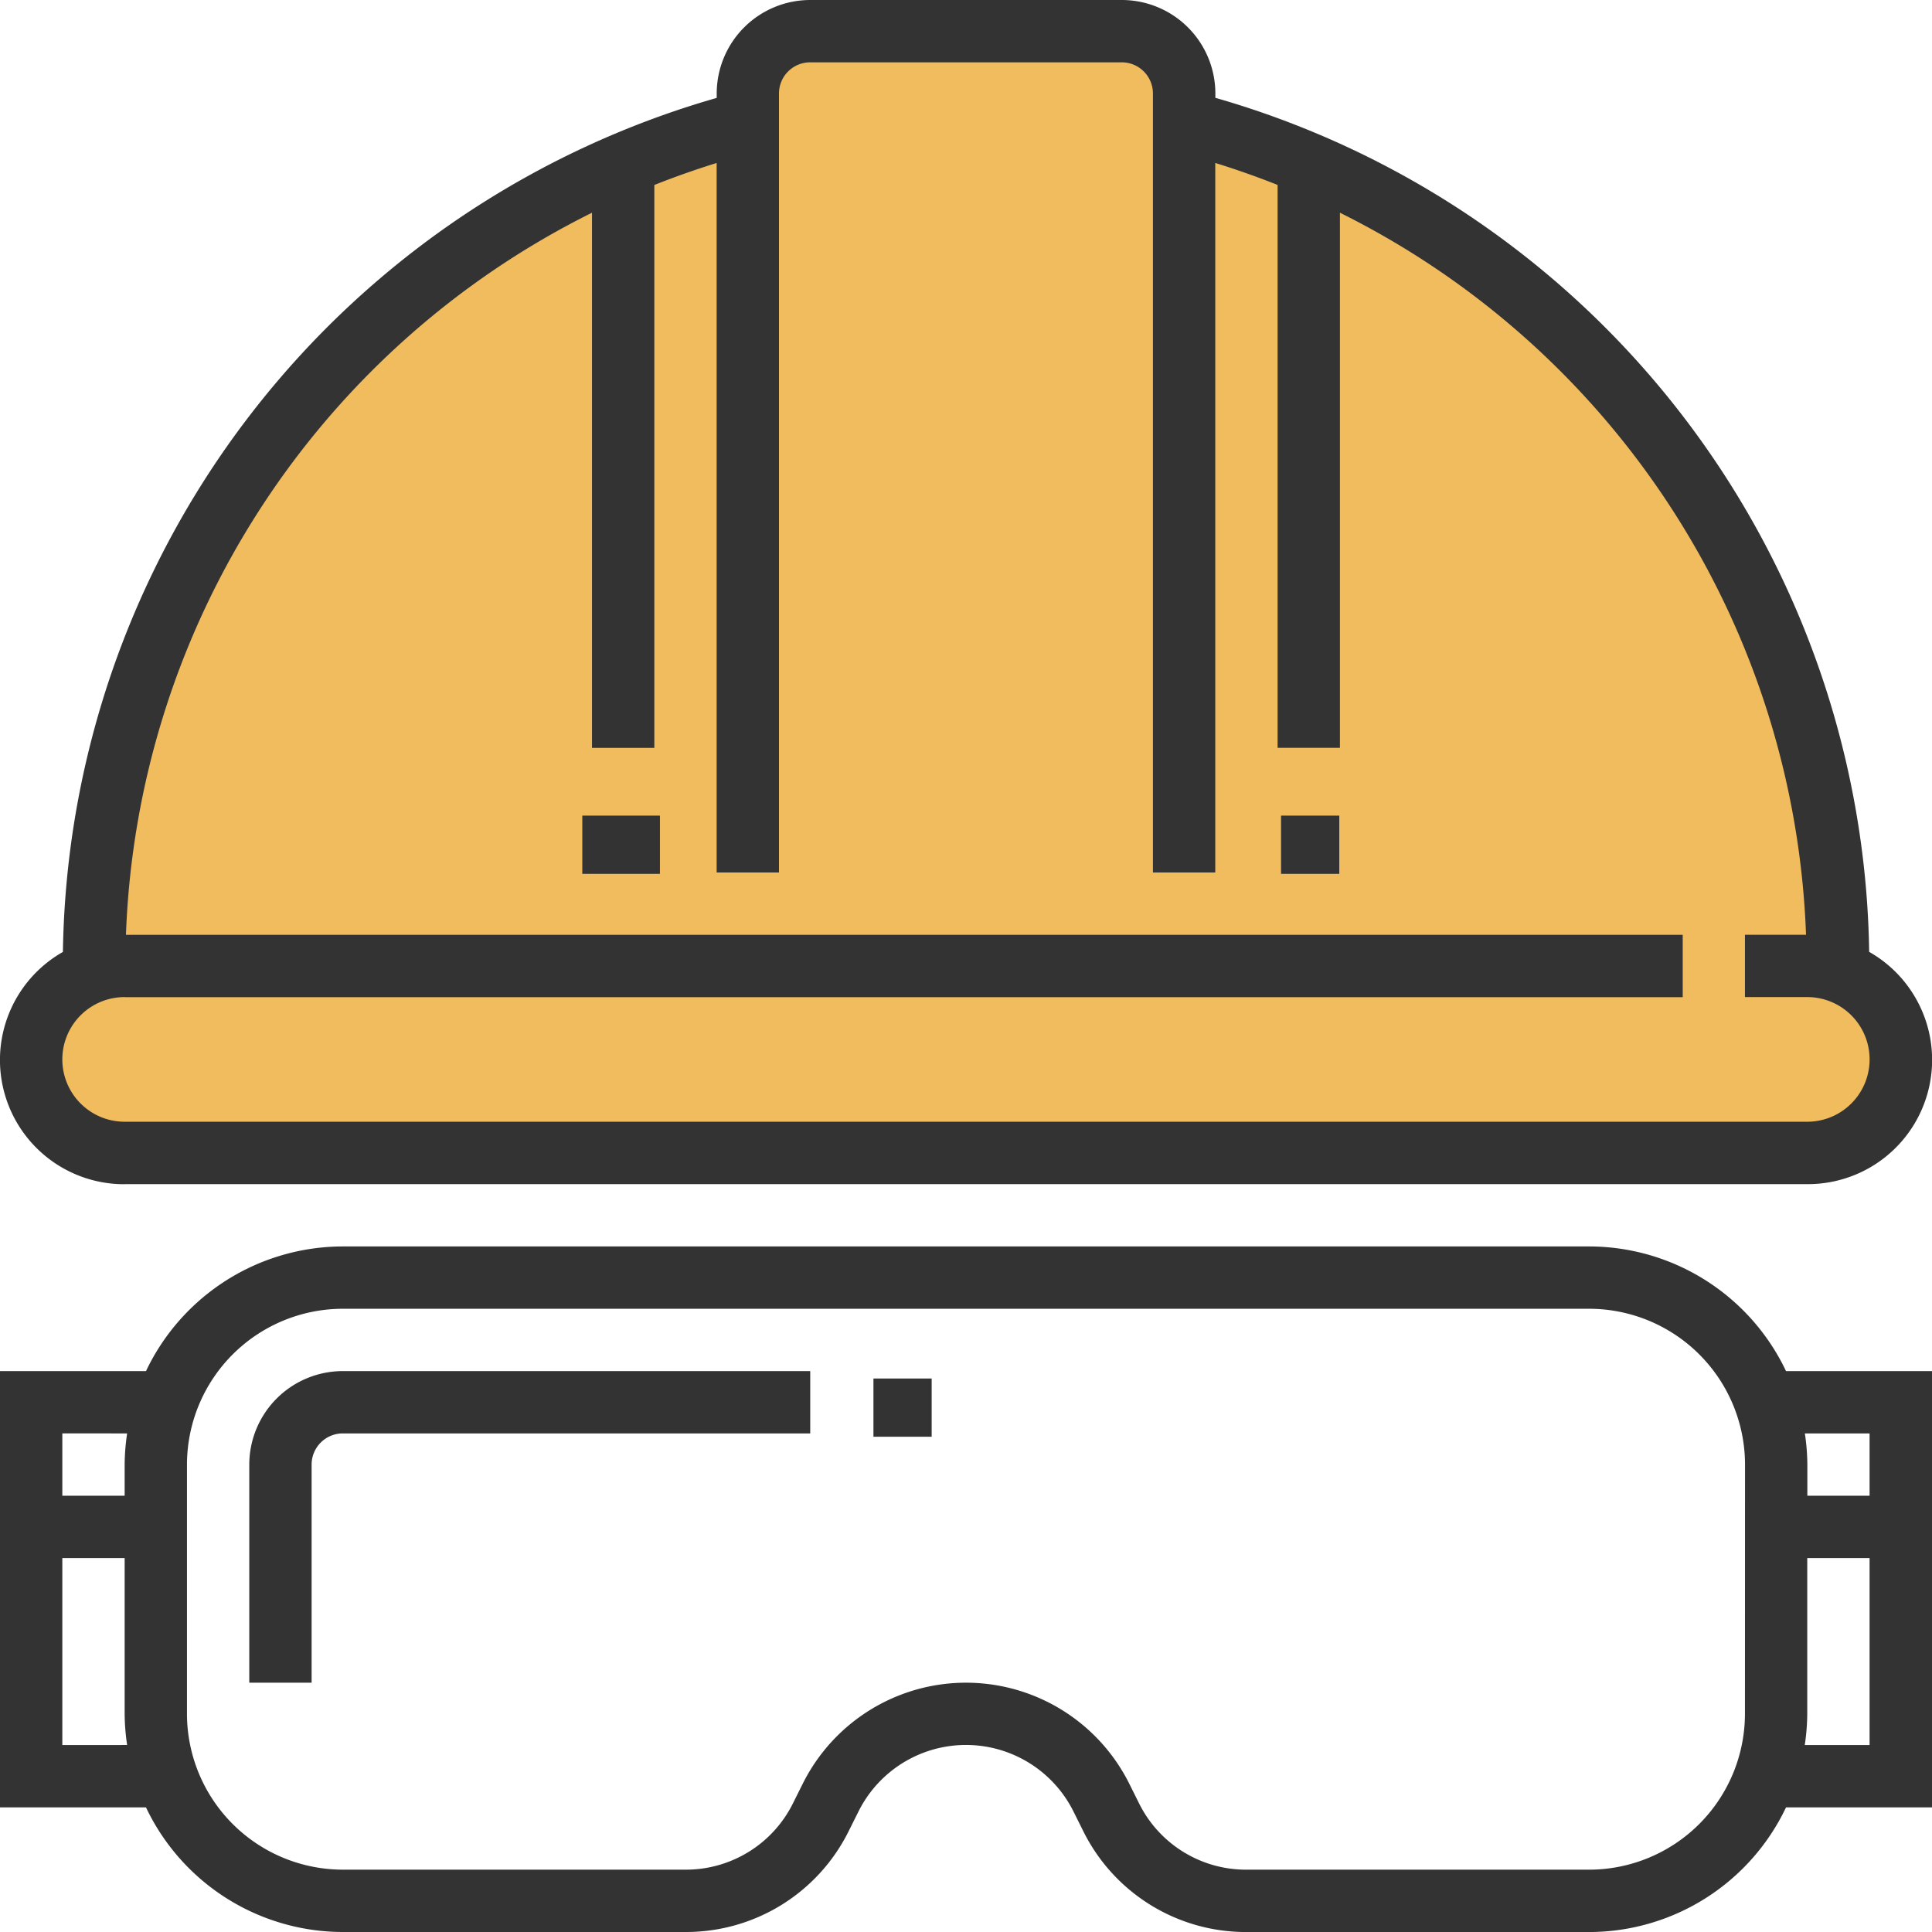<svg id="safe" xmlns="http://www.w3.org/2000/svg" width="99.537" height="99.537" viewBox="0 0 99.537 99.537">
  <path id="Path_273" data-name="Path 273" d="M101.115,56.458v-.3A44.971,44.971,0,0,0,67.4,12.627V11.211A3.21,3.21,0,0,0,64.19,8H48.136a3.21,3.21,0,0,0-3.211,3.211v1.416A44.971,44.971,0,0,0,11.211,56.163v.3A4.8,4.8,0,0,0,12.816,65.8H99.51a4.8,4.8,0,0,0,1.605-9.337Z" transform="translate(-6.395 -6.395)" fill="#f0bc5e"/>
  <g id="Group_47" data-name="Group 47">
    <path id="Path_274" data-name="Path 274" d="M6.422,61.007H93.115A6.4,6.4,0,0,0,96.3,49.04a46.487,46.487,0,0,0-33.684-44V4.816A4.822,4.822,0,0,0,57.8,0H41.741a4.822,4.822,0,0,0-4.816,4.816v.228a46.487,46.487,0,0,0-33.684,44,6.4,6.4,0,0,0,3.18,11.967Zm0-9.633H86.694V48.163H6.489A43.288,43.288,0,0,1,30.5,10.959V38.53h3.211v-29q1.575-.626,3.211-1.133V44.952h3.211V4.816a1.607,1.607,0,0,1,1.605-1.605H57.8A1.607,1.607,0,0,1,59.4,4.816V44.952h3.211V8.395q1.638.508,3.211,1.133v29h3.211V10.959a43.288,43.288,0,0,1,24.014,37.2H89.9v3.211h3.211a3.211,3.211,0,0,1,0,6.422H6.422a3.211,3.211,0,0,1,0-6.422Z" fill="#333"/>
    <rect id="Rectangle_21" data-name="Rectangle 21" width="3" height="3" transform="translate(66 42.021)" fill="#333"/>
    <rect id="Rectangle_22" data-name="Rectangle 22" width="4" height="3" transform="translate(30 42.021)" fill="#333"/>
    <path id="Path_275" data-name="Path 275" d="M81.877,320H17.66a11.243,11.243,0,0,0-10.138,6.422H0V348.9H7.521A11.241,11.241,0,0,0,17.66,355.32H35.32a9.348,9.348,0,0,0,8.406-5.2l.507-1.016a6.188,6.188,0,0,1,11.069,0l.507,1.018a9.352,9.352,0,0,0,8.408,5.2h17.66A11.243,11.243,0,0,0,92.016,348.9h7.521V326.422H92.016A11.243,11.243,0,0,0,81.877,320ZM6.55,329.633a11.279,11.279,0,0,0-.128,1.605v1.605H3.211v-3.211ZM3.211,345.687v-9.633H6.422v8.027a11.279,11.279,0,0,0,.128,1.605ZM89.9,344.082a8.036,8.036,0,0,1-8.027,8.027H64.217a6.151,6.151,0,0,1-5.534-3.42l-.507-1.018a9.4,9.4,0,0,0-16.814,0l-.507,1.016a6.154,6.154,0,0,1-5.536,3.421H17.66a8.036,8.036,0,0,1-8.027-8.027V331.238a8.036,8.036,0,0,1,8.027-8.027H81.877a8.036,8.036,0,0,1,8.027,8.027Zm3.082,1.605a11.279,11.279,0,0,0,.128-1.605v-8.027h3.211v9.633Zm3.339-16.054v3.211H93.115v-1.605a11.279,11.279,0,0,0-.128-1.605Z" transform="translate(0 -255.783)" fill="#333"/>
    <rect id="Rectangle_23" data-name="Rectangle 23" width="3" height="3" transform="translate(45 71.021)" fill="#333"/>
    <path id="Path_276" data-name="Path 276" d="M64,356.816v11.238h3.211V356.816a1.607,1.607,0,0,1,1.605-1.605H92.9V352H68.816A4.822,4.822,0,0,0,64,356.816Z" transform="translate(-51.157 -281.361)" fill="#333"/>
  </g>
</svg>
